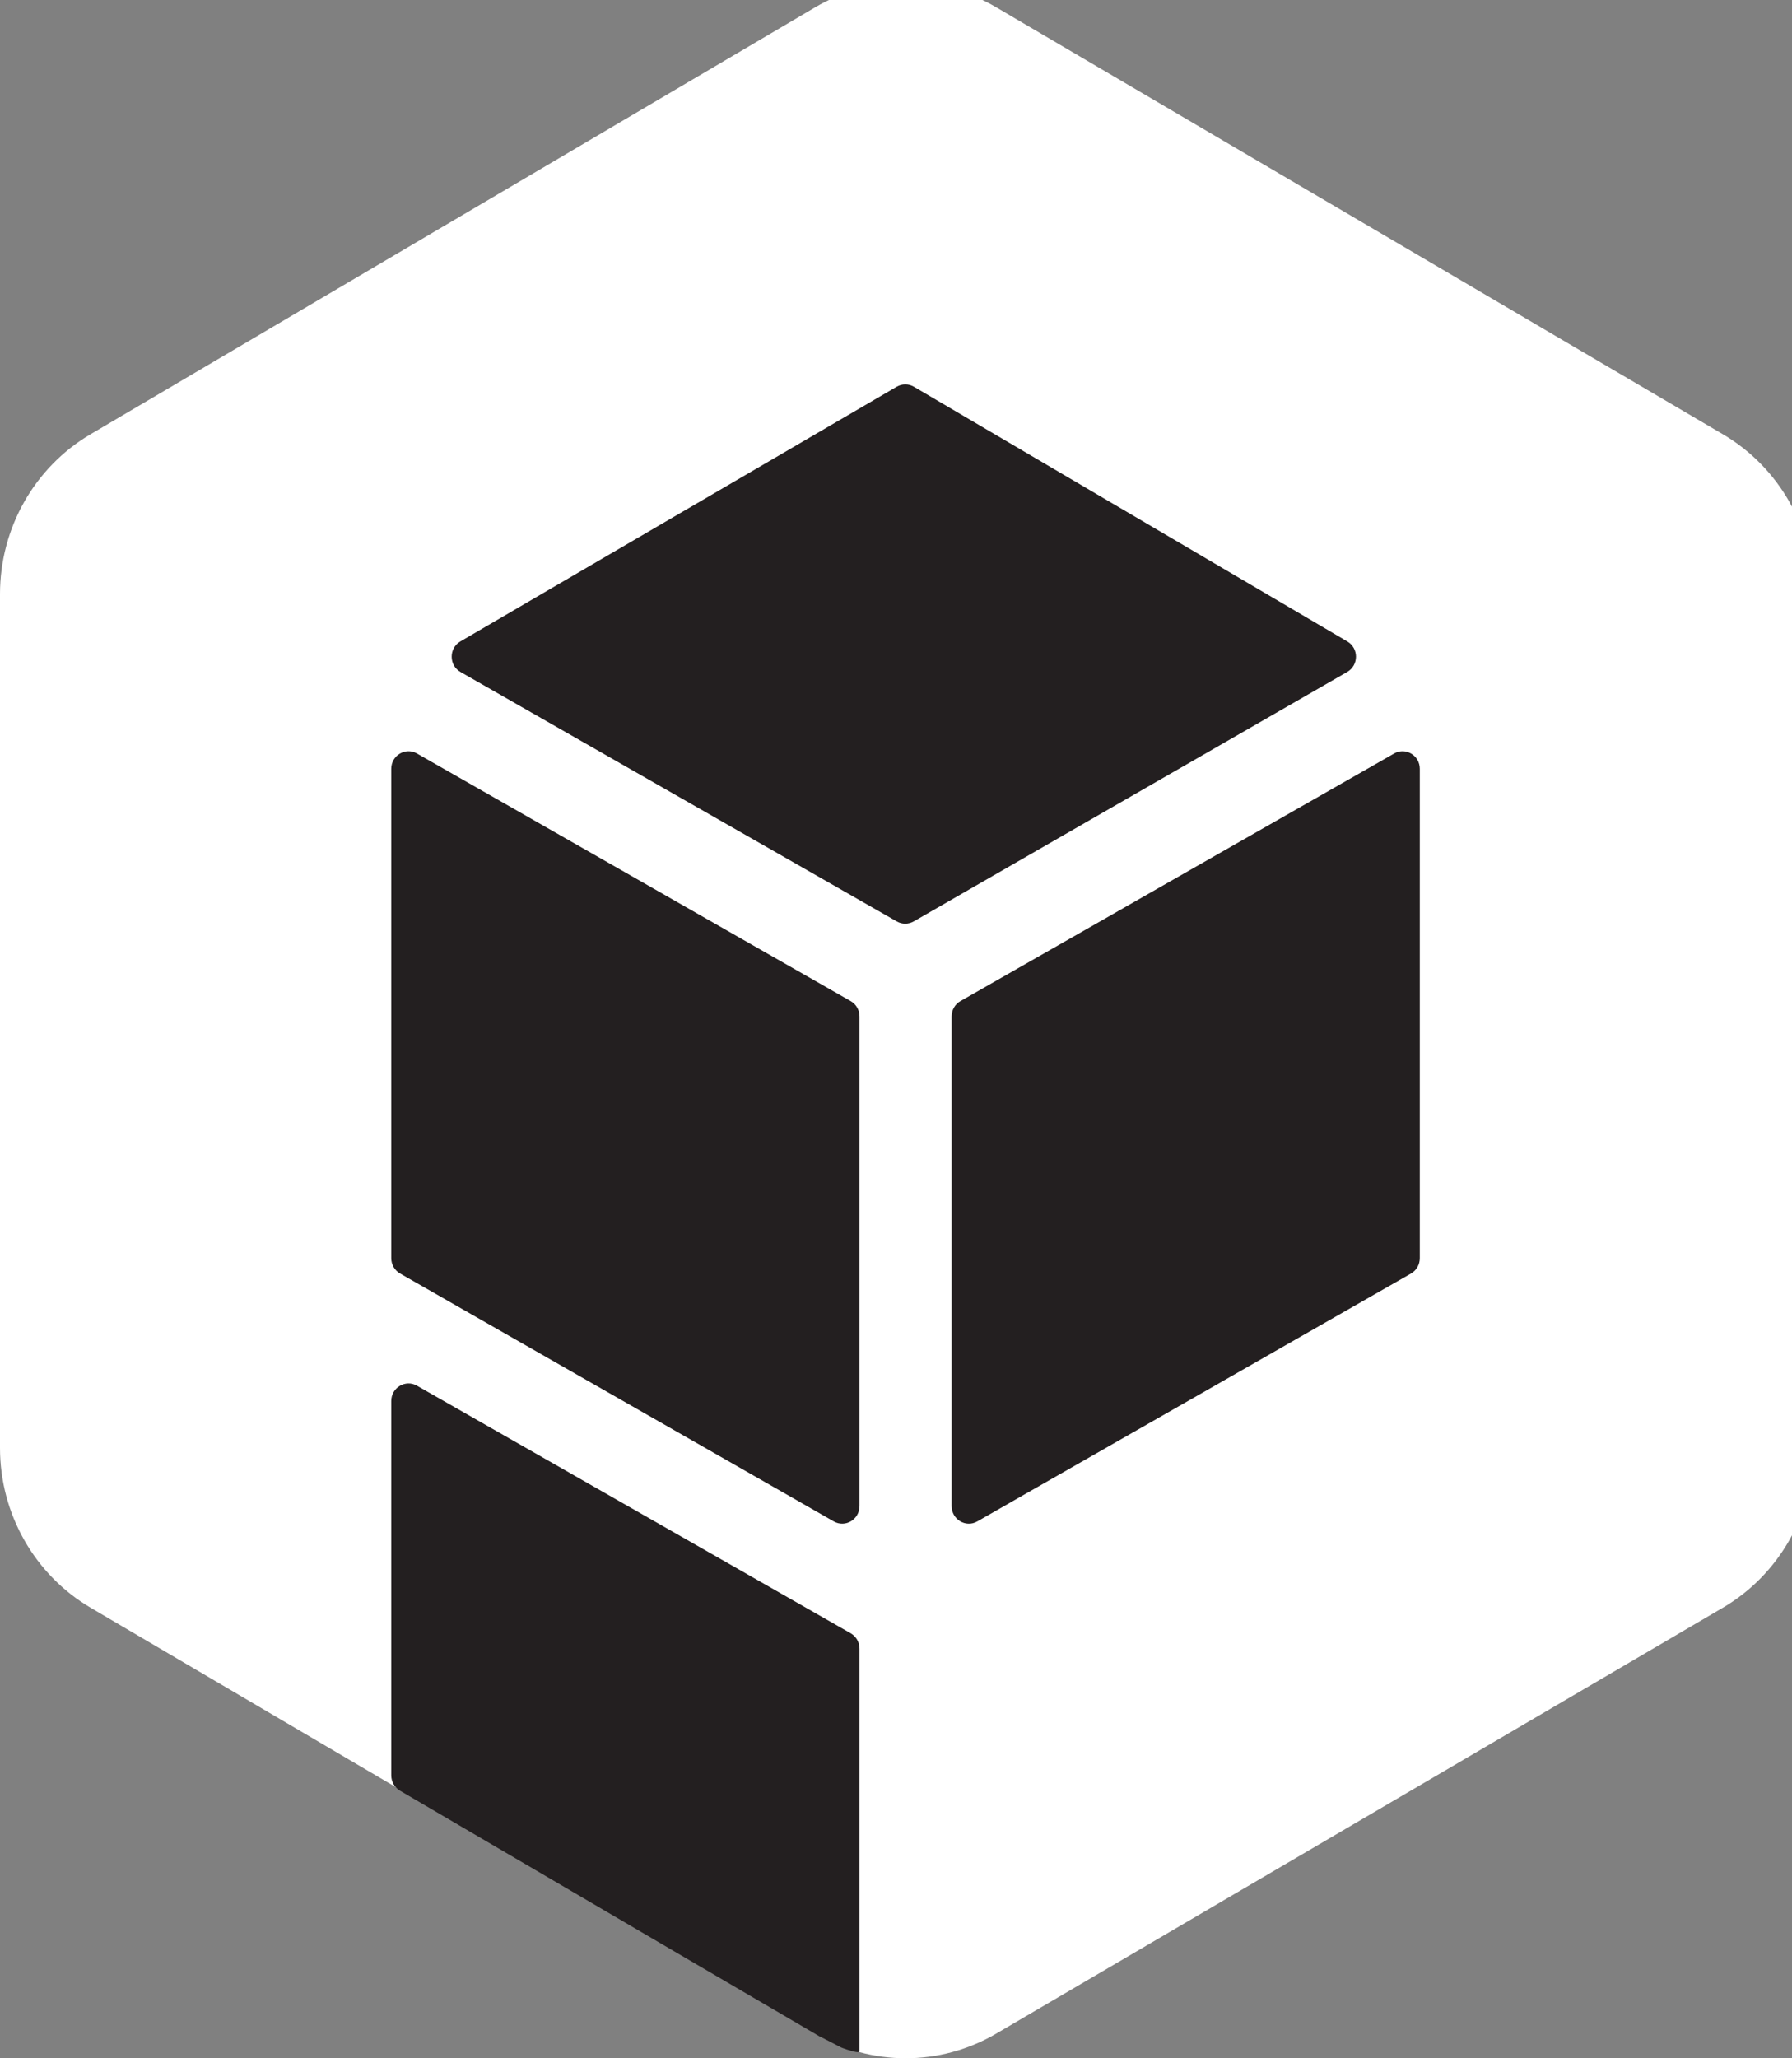 <svg width="27" height="31" viewBox="0 0 27 31"
    xmlns="http://www.w3.org/2000/svg">
    <rect x="0" y="0" width="27" height="31" fill="#808080" stroke="none"/>
    <path fill="#ffffff" stroke="none" d="M 25.961 6.542 L 15.012 0.111 C 14.166 -0.386 13.123 -0.386 12.277 0.113 L 1.363 6.541 C 0.519 7.038 0 7.955 0 8.947 L 0 21.808 C 0 22.801 0.521 23.718 1.366 24.215 L 12.279 30.627 C 13.124 31.124 14.165 31.124 15.01 30.629 L 25.959 24.214 C 26.805 23.718 27.327 22.8 27.327 21.805 L 27.327 8.949 C 27.327 7.956 26.807 7.039 25.961 6.542 Z"/>
    <path fill="#231f20" stroke="none" d="M 6.283 11.349 L 12.817 15.078 C 12.899 15.124 12.95 15.213 12.95 15.309 L 12.95 22.683 C 12.95 22.886 12.736 23.013 12.562 22.914 L 6.028 19.181 C 5.946 19.134 5.895 19.046 5.895 18.95 L 5.895 11.579 C 5.895 11.377 6.109 11.25 6.283 11.349 Z"/>
    <path fill="#231f20" stroke="none" d="M 6.282 20.87 L 12.817 24.599 C 12.899 24.646 12.95 24.734 12.95 24.83 L 12.95 30.897 C 12.95 30.935 12.756 30.869 12.703 30.849 C 12.693 30.846 12.684 30.842 12.675 30.838 L 12.515 30.756 L 12.342 30.668 L 6.025 26.969 C 5.945 26.921 5.895 26.834 5.895 26.739 L 5.895 21.101 C 5.895 20.899 6.109 20.771 6.282 20.87 Z"/>
    <path fill="#231f20" stroke="none" d="M 21.005 11.349 L 14.471 15.078 C 14.389 15.124 14.338 15.213 14.338 15.309 L 14.338 22.683 C 14.338 22.886 14.552 23.013 14.725 22.914 L 21.26 19.181 C 21.342 19.134 21.392 19.046 21.392 18.95 L 21.392 11.579 C 21.392 11.377 21.178 11.25 21.005 11.349 Z"/>
    <path fill="#231f20" stroke="none" d="M 13.51 5.825 L 6.936 9.661 C 6.761 9.763 6.762 10.021 6.938 10.121 L 13.512 13.878 C 13.591 13.923 13.688 13.923 13.768 13.877 L 20.298 10.121 C 20.474 10.02 20.475 9.764 20.3 9.661 L 13.77 5.825 C 13.69 5.778 13.591 5.778 13.51 5.825 Z"/>
</svg>
